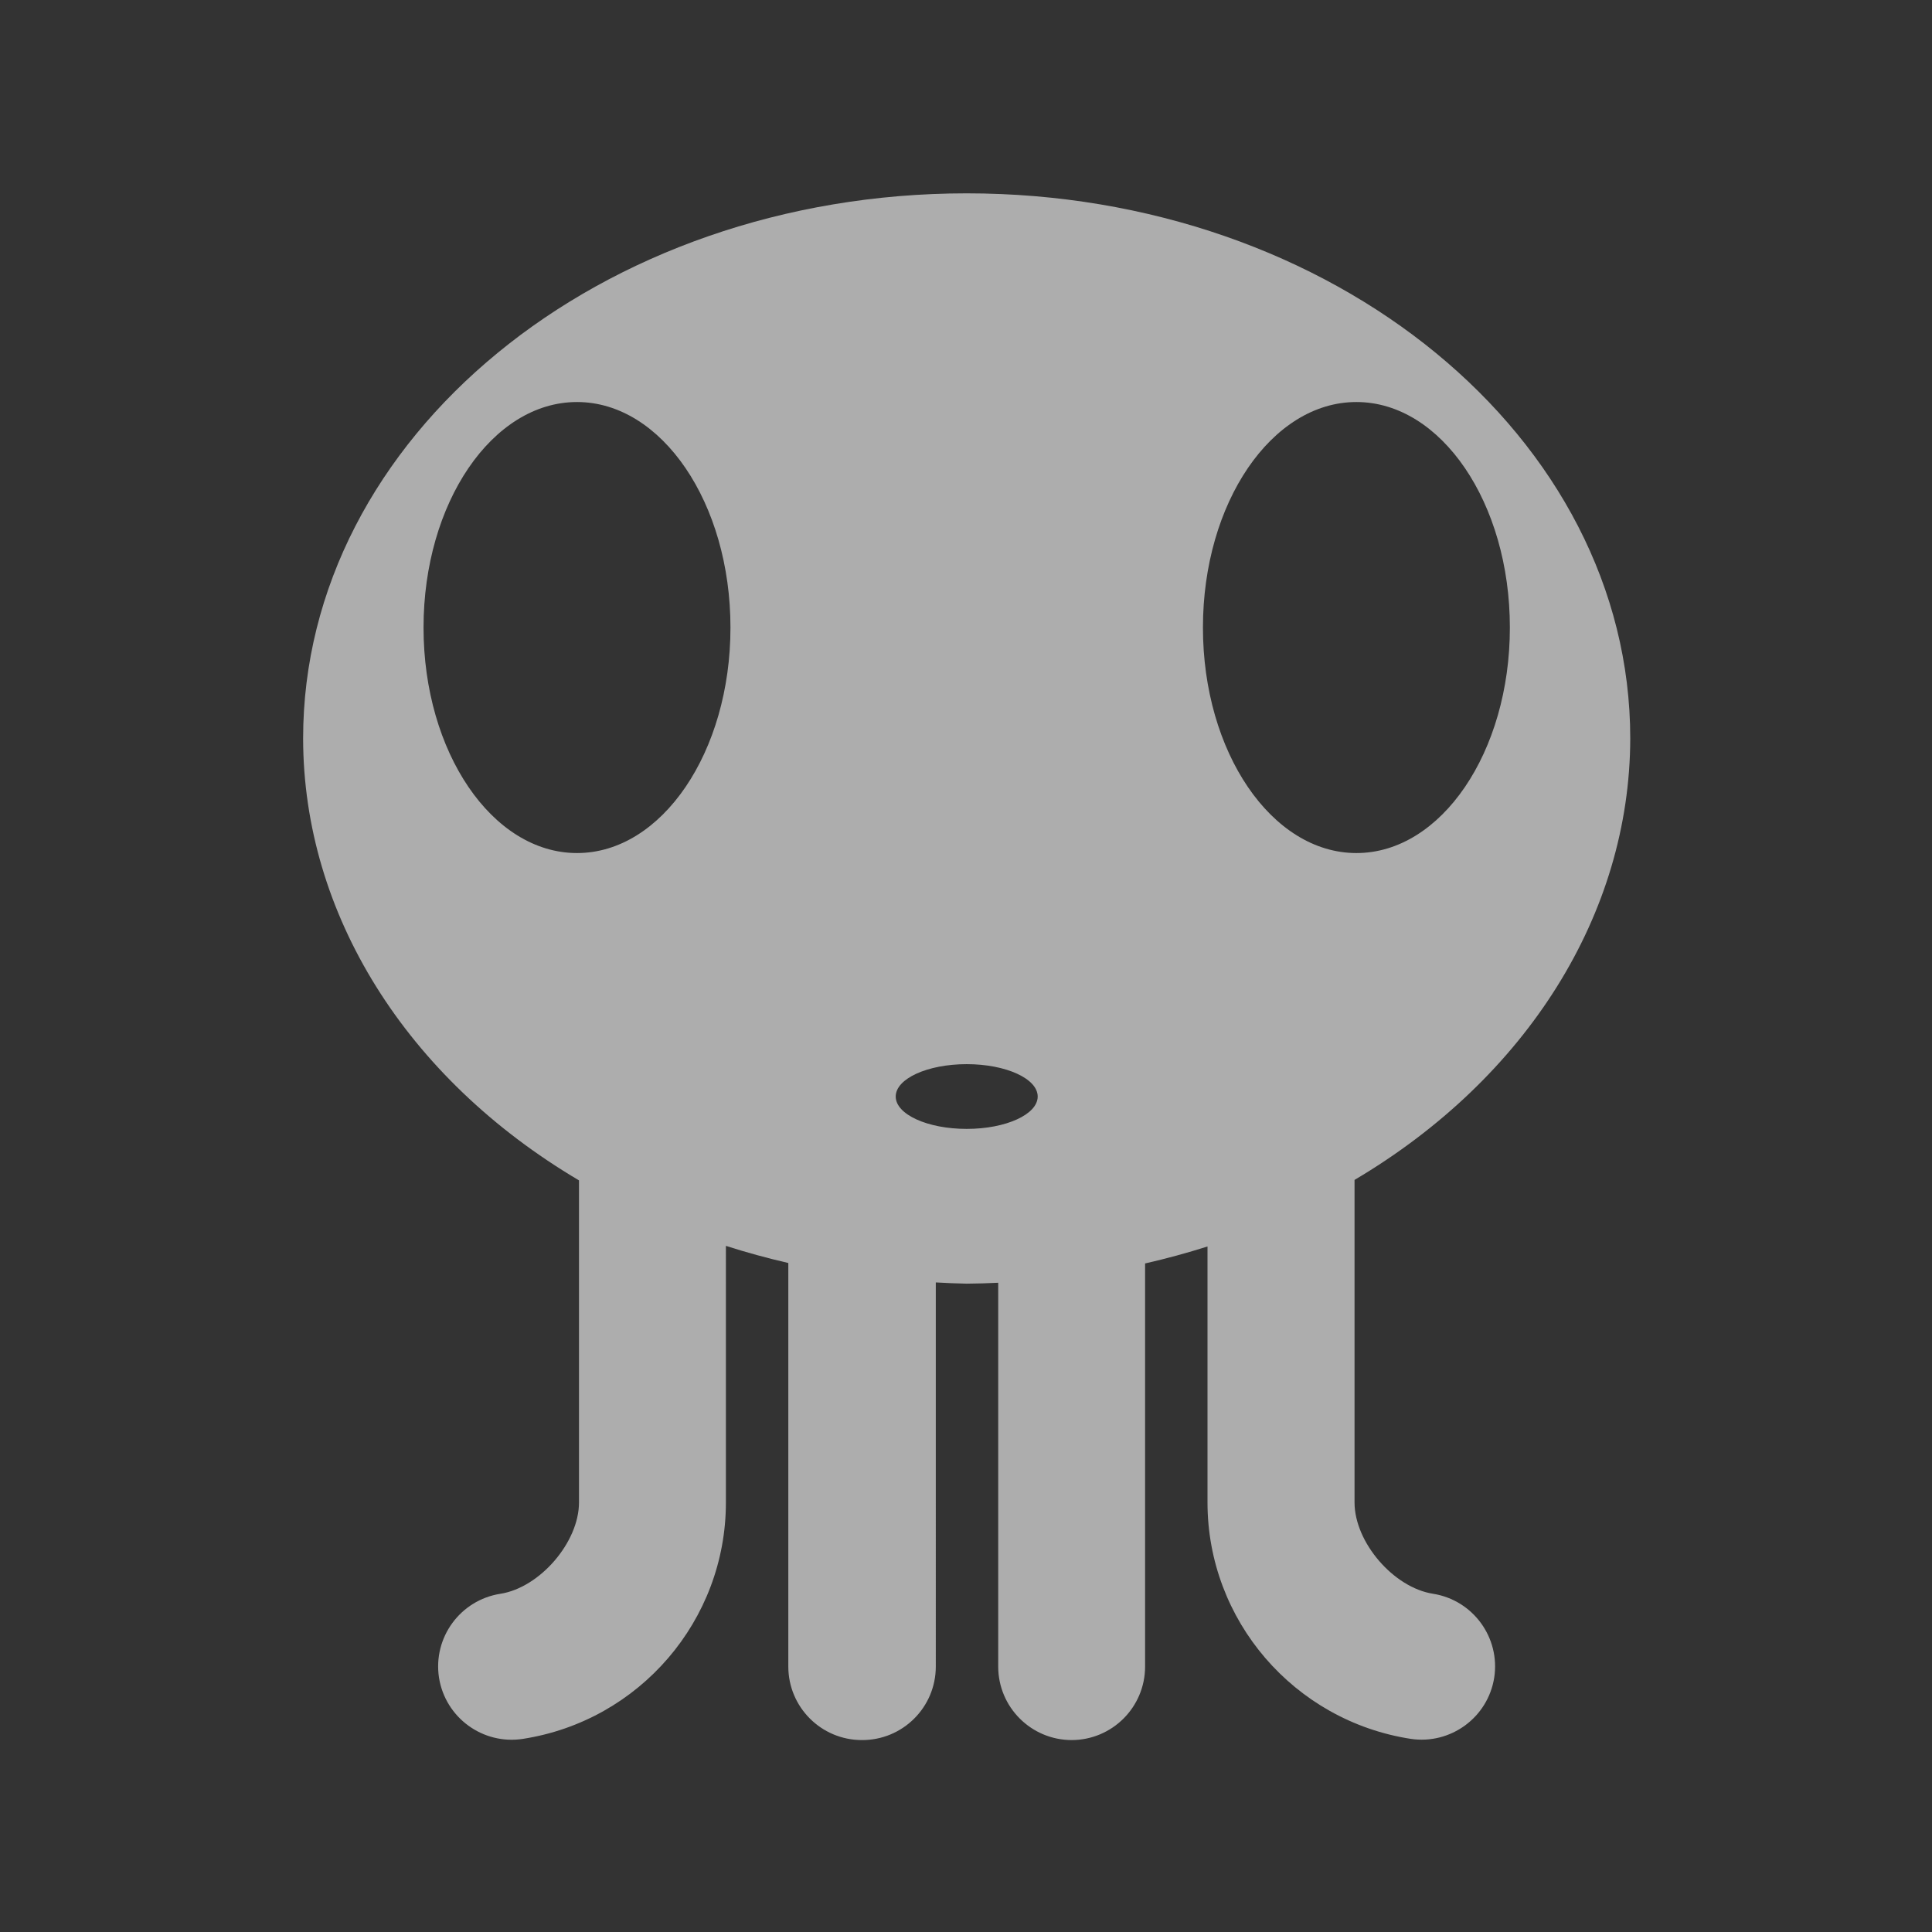 <?xml version="1.0" encoding="UTF-8" standalone="no"?>
<!-- Created with Inkscape (http://www.inkscape.org/) -->

<svg
   xmlns:dc="http://purl.org/dc/elements/1.1/"
   xmlns:cc="http://creativecommons.org/ns#"
   xmlns:rdf="http://www.w3.org/1999/02/22-rdf-syntax-ns#"
   xmlns:svg="http://www.w3.org/2000/svg"
   xmlns="http://www.w3.org/2000/svg"
   xmlns:sodipodi="http://sodipodi.sourceforge.net/DTD/sodipodi-0.dtd"
   xmlns:inkscape="http://www.inkscape.org/namespaces/inkscape"
   width="22"
   height="22"
   viewBox="0 0 22 22"
   version="1.1"
   id="svg8"
   inkscape:version="0.92+devel 15697 custom"
   sodipodi:docname="cuttlefish.svg">
  <rect x="0" y="0" width="22" height="22" fill="#333333" stroke="none"/>
  <defs
     id="ol-defs">
    <style
       id="current-color-scheme">      .ColorScheme-Text {
        color:#d0d0d0;
        stop-color:#d0d0d0;
      }
      .ColorScheme-Background {
        color:#212121;
        stop-color:#212121;
      }
      .ColorScheme-Highlight {
        color:#0039a9;
        stop-color:#0039a9;
      }
      .ColorScheme-ViewText {
        color:#d0d0d0;
        stop-color:#d0d0d0;
      }
      .ColorScheme-ViewBackground {
        color:#19191b;
        stop-color:#19191b;
      }
      .ColorScheme-ViewHover {
        color:#005cc7;
        stop-color:#005cc7;
      }
      .ColorScheme-ViewFocus{
        color:#002466;
        stop-color:#002466;
      }
      .ColorScheme-ButtonText {
        color:#d0d0d0;
        stop-color:#d0d0d0;
      }
      .ColorScheme-ButtonBackground {
        color:#232323;
        stop-color:#232323;                             
      }                                                 
      .ColorScheme-ButtonHover {                        
        color:#005cc7;                                  
        stop-color:#005cc7;                             
      }                                                 
      .ColorScheme-ButtonFocus{                         
        color:#0039a9;                                  
        stop-color:#0039a9;                             
      }</style>
    <style
       id="current-color-scheme-7">      .ColorScheme-Text {
        color:#d0d0d0;
        stop-color:#d0d0d0;
      }
      .ColorScheme-Background {
        color:#212121;
        stop-color:#212121;
      }
      .ColorScheme-Highlight {
        color:#0039a9;
        stop-color:#0039a9;
      }
      .ColorScheme-ViewText {
        color:#d0d0d0;
        stop-color:#d0d0d0;
      }
      .ColorScheme-ViewBackground {
        color:#19191b;
        stop-color:#19191b;
      }
      .ColorScheme-ViewHover {
        color:#005cc7;
        stop-color:#005cc7;
      }
      .ColorScheme-ViewFocus{
        color:#002466;
        stop-color:#002466;
      }
      .ColorScheme-ButtonText {
        color:#d0d0d0;
        stop-color:#d0d0d0;
      }
      .ColorScheme-ButtonBackground {
        color:#232323;
        stop-color:#232323;                             
      }                                                 
      .ColorScheme-ButtonHover {                        
        color:#005cc7;                                  
        stop-color:#005cc7;                             
      }                                                 
      .ColorScheme-ButtonFocus{                         
        color:#0039a9;                                  
        stop-color:#0039a9;                             
      }</style>
  </defs>
  <sodipodi:namedview
     id="base"
     pagecolor="#002266"
     bordercolor="#ffffff"
     borderopacity="0.467"
     inkscape:pageopacity="0"
     inkscape:pageshadow="2"
     inkscape:zoom="9.2500004"
     inkscape:cx="22.613485"
     inkscape:cy="30.60679"
     inkscape:document-units="px"
     inkscape:current-layer="svg8"
     inkscape:document-rotation="0"
     showgrid="false"
     inkscape:showpageshadow="false"
     borderlayer="true"
     units="px"
     fit-margin-top="0"
     fit-margin-left="0"
     fit-margin-right="0"
     fit-margin-bottom="0"
     inkscape:window-width="1920"
     inkscape:window-height="1054"
     inkscape:window-x="0"
     inkscape:window-y="0"
     inkscape:window-maximized="1"
     inkscape:snap-page="true" />
  <g
     id="g4295"
     inkscape:label="#cuttlefish"
     transform="scale(0.344)">
    <rect
       inkscape:label="#boundary"
       y="0"
       x="0"
       height="64"
       width="64"
       id="rect4266"
       style="fill:none;fill-opacity:0.747;stroke-width:23.616;stroke-opacity:0.36"
       sodipodi:insensitive="true" />
    <path
       style="opacity:0.6;fill:#ffffff;stroke-width:1.102"
       d="m 32,6.4 c -12.132,2.33e-4 -21.966,8.08 -21.966,18.046 0.007,5.798 3.404,11.24 9.132,14.627 v 10.661 c 0,1.321 -1.298,2.821 -2.603,3.024 -1.326,0.207 -2.235,1.449 -2.031,2.776 0.21,1.326 1.454,2.233 2.781,2.026 3.858,-0.601 6.716,-3.921 6.716,-7.825 V 41.241 c 0.677,0.217 1.367,0.406 2.066,0.567 v 13.361 c 0.002,1.342 1.089,2.429 2.431,2.431 1.35,0.009 2.449,-1.081 2.451,-2.431 V 42.451 c 0.341,0.02 0.682,0.034 1.023,0.041 0.348,-0.003 0.696,-0.013 1.043,-0.03 v 12.707 c 0.002,1.342 1.089,2.429 2.431,2.431 1.342,-0.002 2.429,-1.089 2.431,-2.431 V 41.823 c 0.7,-0.159 1.389,-0.347 2.066,-0.562 v 8.473 c 0,3.904 2.863,7.225 6.721,7.825 1.323,0.201 2.561,-0.704 2.77,-2.026 0.204,-1.325 -0.702,-2.566 -2.026,-2.776 -1.305,-0.203 -2.598,-1.703 -2.598,-3.024 V 39.058 c 5.72,-3.385 9.115,-8.82 9.127,-14.612 C 53.966,14.48 44.132,6.4 32,6.4 Z M 19.1,13.308 c 2.806,-2.04e-4 5.081,3.343 5.08,7.465 8.15e-4,4.123 -2.274,7.466 -5.08,7.465 -2.806,2.05e-4 -5.081,-3.343 -5.08,-7.465 -8.14e-4,-4.123 2.274,-7.466 5.08,-7.465 z m 25.8,0 c 2.806,-2.05e-4 5.081,3.343 5.08,7.465 8.14e-4,4.123 -2.274,7.466 -5.08,7.465 -2.806,2.03e-4 -5.081,-3.343 -5.08,-7.465 -8.15e-4,-4.123 2.274,-7.466 5.08,-7.465 z M 32,35.226 c 1.3,-4.35e-4 2.353,0.481 2.35,1.074 -0.003,0.591 -1.054,1.069 -2.35,1.069 -1.296,4.37e-4 -2.347,-0.478 -2.35,-1.069 -0.003,-0.593 1.05,-1.074 2.35,-1.074 z"
       id="path4264"
       inkscape:connector-curvature="0"
       sodipodi:nodetypes="cccscccscccccccccccccscccscccccccccccccccccc"
       inkscape:label="#glyph" />
  </g>
</svg>
